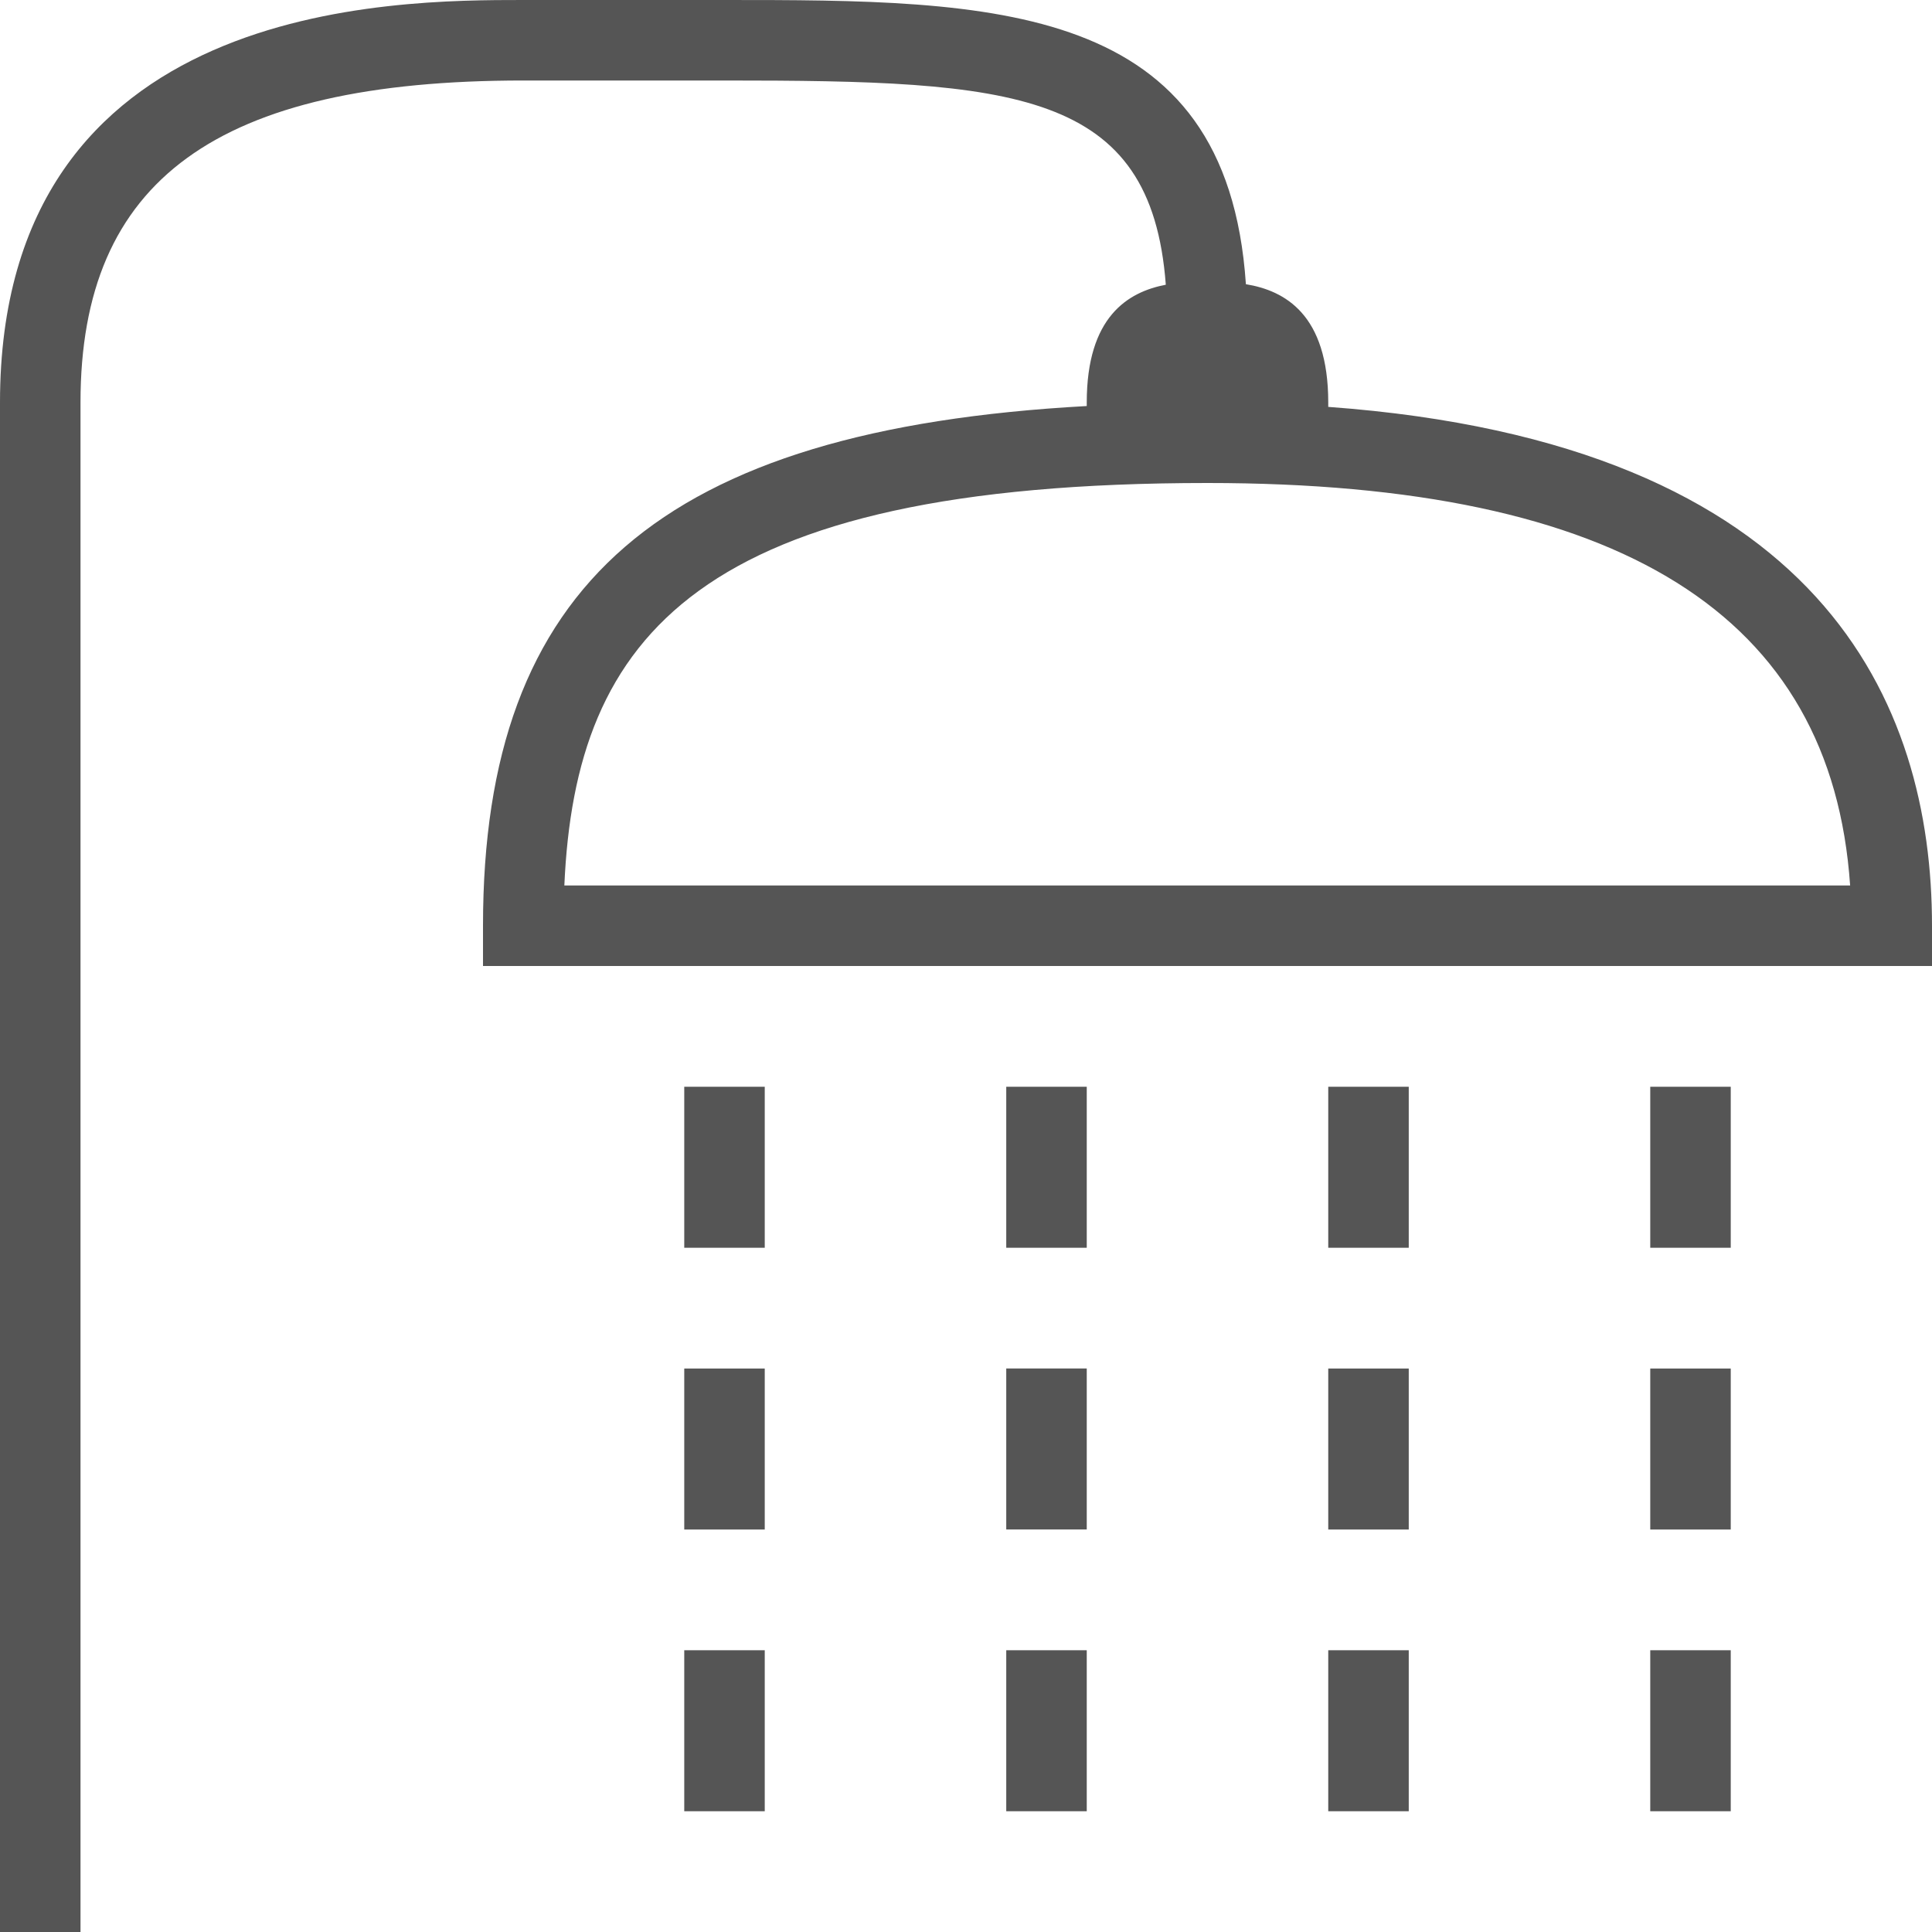 <svg viewBox="0 0 48 48" xmlns="http://www.w3.org/2000/svg" xmlns:xlink="http://www.w3.org/1999/xlink" width="48" height="48" >
<defs>



 <path fill="#555555" id="i-465" d="M25,34h2v4h-2V34z M25,45h2v-4h-2V45z M17,31h2v-4h-2V31z M17,45h2v-4h-2V45z M17,38h2v-4h-2V38z M25,31h2v-4h-2V31z M33,38 h2v-4h-2V38z M41,31h2v-4h-2V31z M48,23v1H12v-1c0-8.471,4.407-12.33,15-12.912V10c0-2.131,1.022-2.746,1.964-2.926 C28.6,2.221,25.194,2,18,2h-5C5.393,2,2,4.467,2,10v38H0V10C0,0,9.785,0,13,0h5c6.685,0,12.48,0.02,12.954,7.061 C31.917,7.219,33,7.807,33,10v0.109C45.3,11.006,48,17.492,48,23z M45.966,22C45.505,15.273,40.27,12,30,12 c-12.657,0-15.706,3.799-15.979,10H45.966z M41,38h2v-4h-2V38z M33,31h2v-4h-2V31z M33,45h2v-4h-2V45z M41,45h2v-4h-2V45z"/>
</defs>

<use x="0" y="0" xlink:href="#i-465"/>

</svg>
